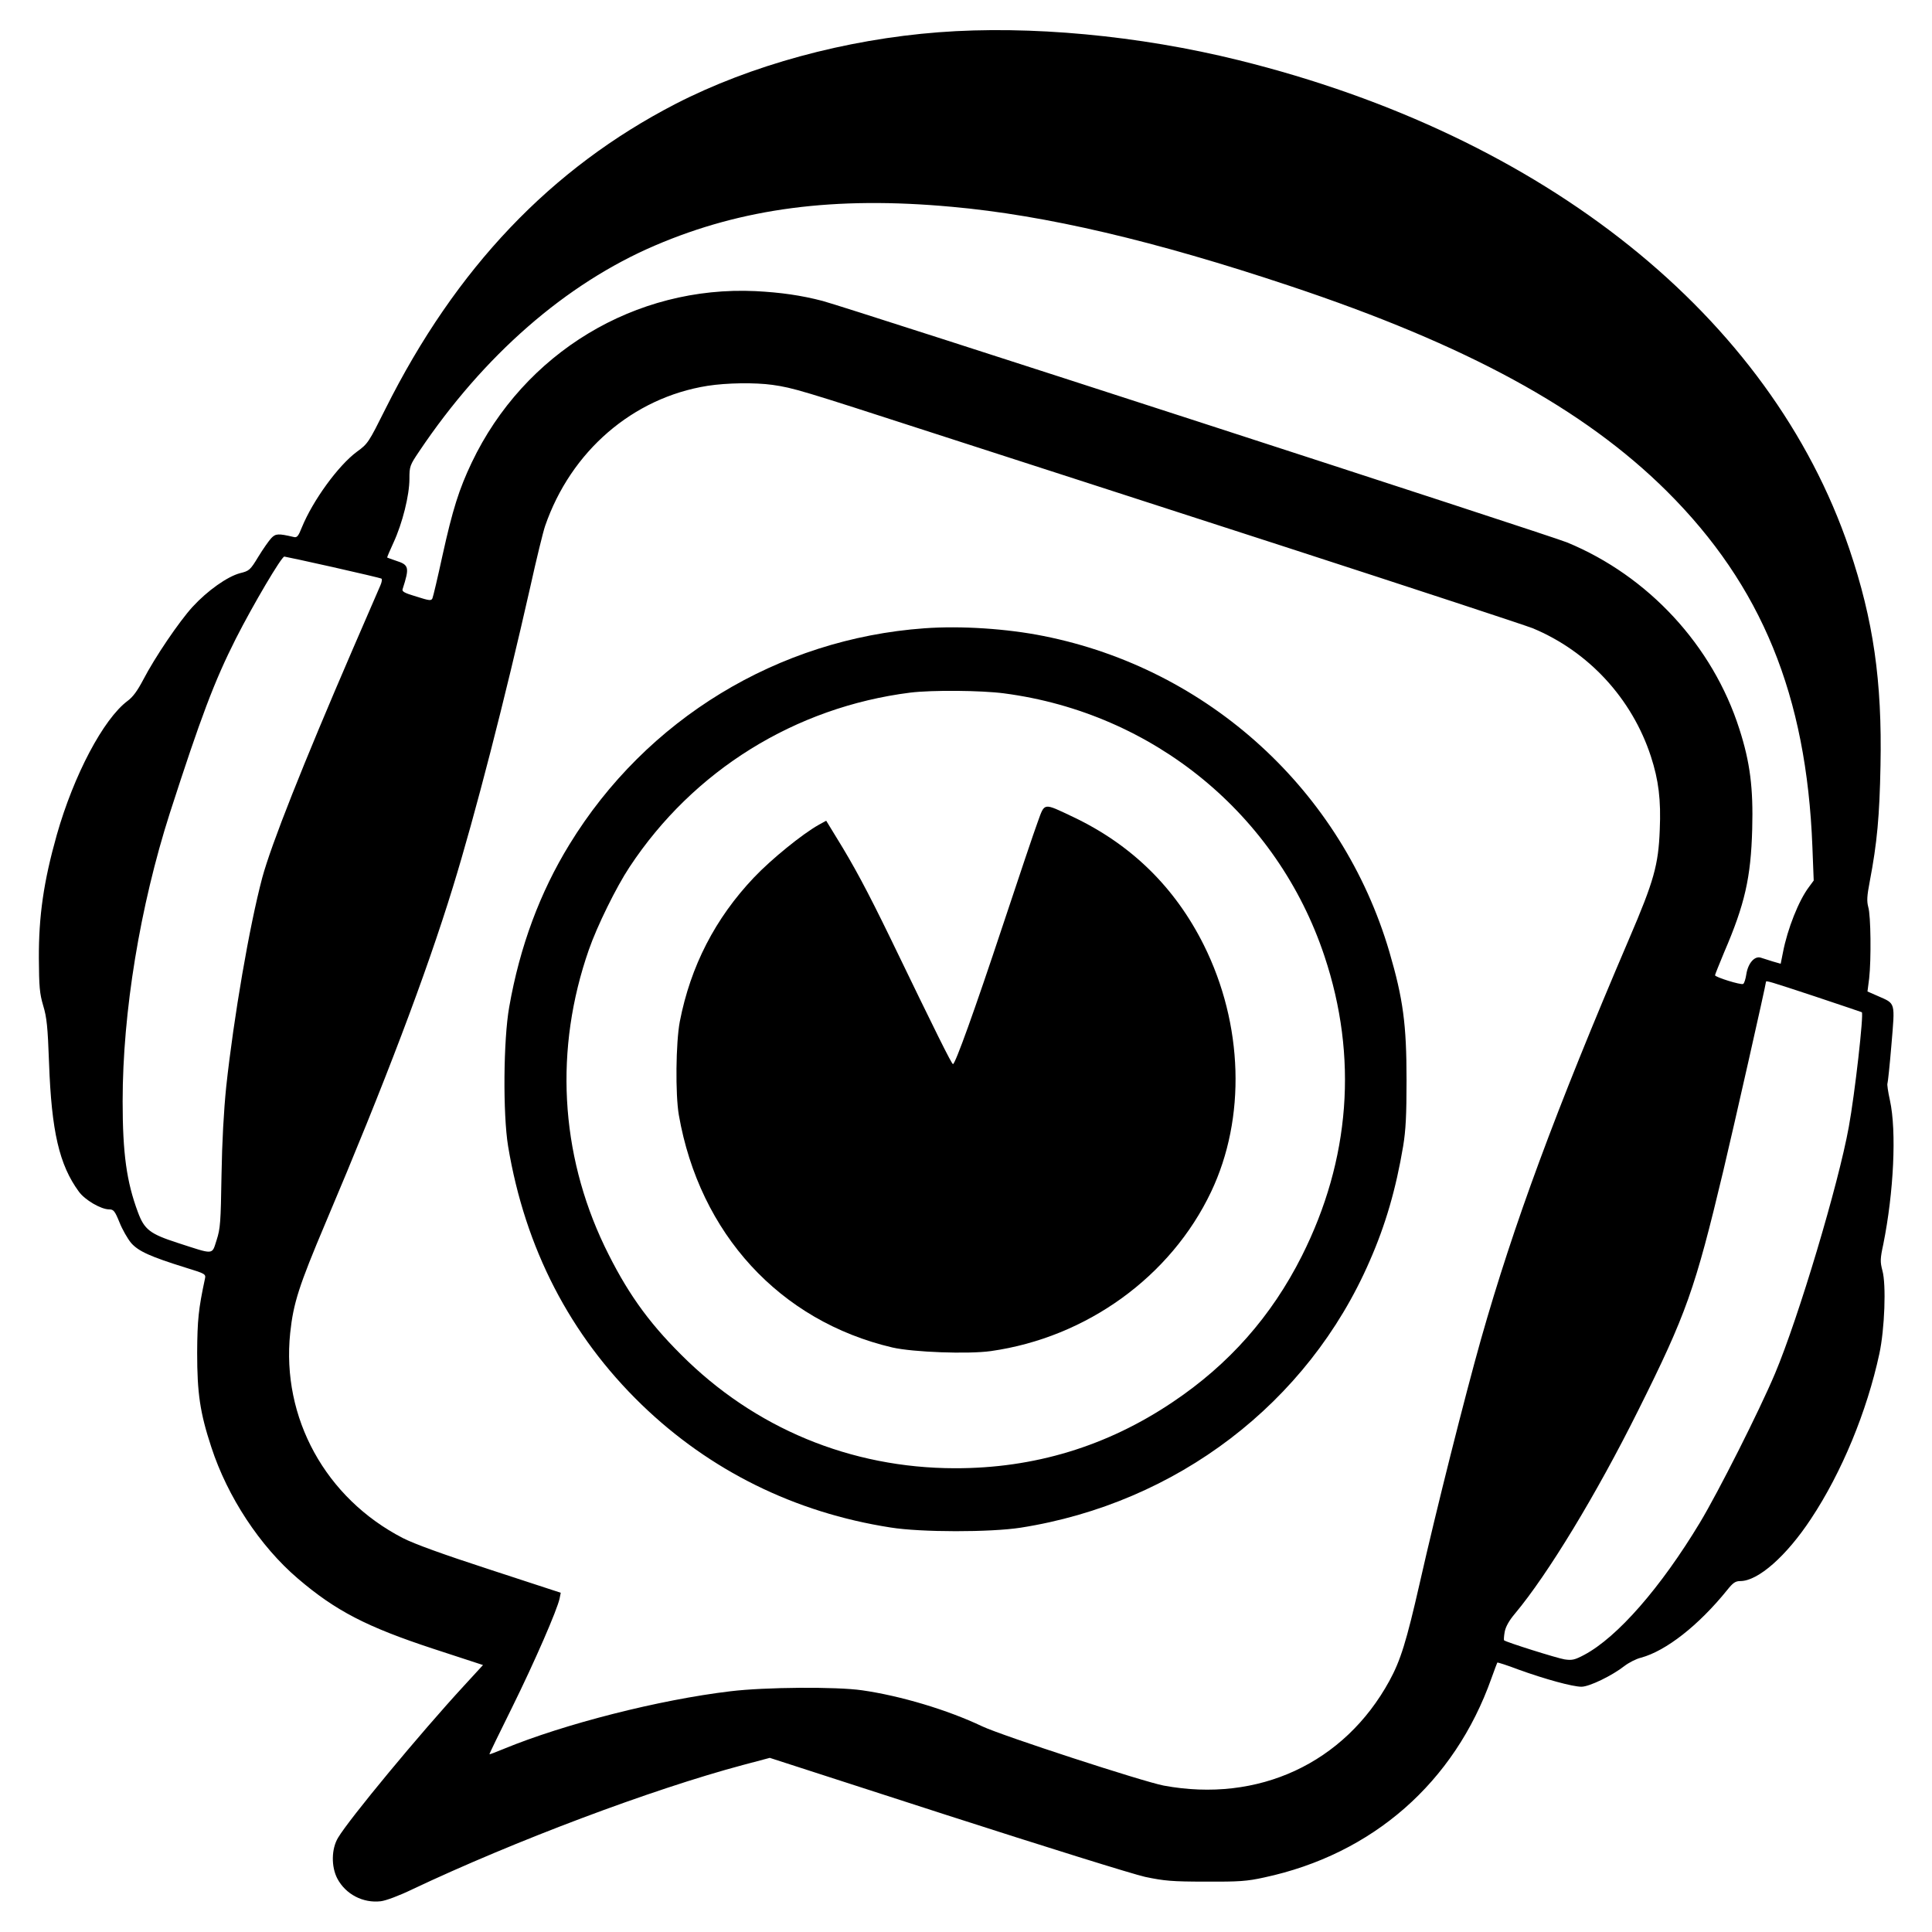 <?xml version="1.0" standalone="no"?>
<!DOCTYPE svg PUBLIC "-//W3C//DTD SVG 20010904//EN"
 "http://www.w3.org/TR/2001/REC-SVG-20010904/DTD/svg10.dtd">
<svg version="1.0" xmlns="http://www.w3.org/2000/svg"
 width="1024pt" height="1024pt" viewBox="0 0 1024 1024"
 preserveAspectRatio="xMidYMid meet">
<g transform="translate(0,1024) scale(0.1,-0.1)"
fill="#000000" stroke="none">
<path d="M4975 10069 c-495 -38 -997 -175 -1395 -380 -660 -341 -1164 -870
-1537 -1616 -89 -178 -93 -185 -151 -227 -99 -73 -234 -259 -292 -401 -19 -48
-26 -56 -44 -51 -81 19 -95 18 -118 -6 -13 -14 -44 -58 -69 -99 -43 -71 -48
-75 -97 -87 -67 -18 -172 -92 -251 -178 -73 -80 -200 -268 -262 -387 -30 -57
-54 -91 -83 -112 -128 -96 -285 -393 -375 -710 -70 -248 -96 -431 -95 -655 1
-150 4 -186 23 -250 19 -63 24 -112 31 -305 13 -361 54 -539 158 -681 32 -44
117 -94 161 -94 23 0 30 -9 54 -68 15 -38 43 -87 62 -110 39 -44 100 -72 293
-132 101 -31 104 -33 98 -59 -34 -159 -40 -217 -41 -391 0 -214 15 -318 75
-500 86 -264 258 -525 458 -696 201 -172 366 -257 719 -373 l263 -86 -101
-110 c-234 -254 -609 -707 -667 -805 -36 -59 -37 -154 -4 -217 44 -83 136
-131 230 -120 27 3 99 30 167 63 541 256 1269 530 1752 659 l143 38 937 -303
c515 -166 989 -314 1053 -328 101 -21 141 -25 320 -25 176 -1 220 2 310 22
575 123 1009 503 1205 1056 16 44 30 82 31 83 1 2 52 -14 112 -37 141 -51 287
-91 334 -91 42 0 163 59 228 110 22 17 62 38 88 44 132 36 304 170 456 358 31
39 44 48 70 48 94 0 244 132 374 329 164 247 297 570 363 876 28 130 37 367
16 441 -12 46 -12 62 5 140 55 274 71 597 35 762 -10 45 -16 86 -13 90 2 4 12
96 21 205 19 228 23 216 -70 257 l-57 25 9 70 c11 99 9 333 -5 378 -8 31 -7
57 8 135 39 204 52 347 57 615 9 448 -38 771 -165 1147 -419 1234 -1612 2189
-3237 2591 -529 131 -1107 185 -1590 148z m69 -925 c500 -45 1075 -180 1791
-419 939 -313 1559 -651 2000 -1089 502 -500 740 -1081 771 -1883 l7 -180 -25
-34 c-54 -71 -114 -222 -138 -347 l-12 -60 -42 12 c-22 7 -51 16 -63 20 -33
11 -68 -29 -77 -87 -4 -26 -11 -49 -17 -52 -11 -7 -149 36 -149 46 0 4 22 58
48 121 110 255 142 397 149 653 6 218 -11 354 -68 531 -141 442 -482 811 -913
989 -89 37 -3826 1249 -3946 1280 -115 30 -222 45 -355 52 -638 30 -1227 -326
-1505 -909 -67 -141 -101 -248 -155 -493 -25 -115 -49 -217 -53 -226 -6 -14
-16 -13 -85 9 -64 19 -78 27 -73 40 37 115 34 128 -35 150 -24 8 -45 16 -47
17 -1 1 14 37 34 80 47 102 84 250 84 337 0 66 2 72 52 146 341 508 776 888
1250 1091 462 198 952 262 1572 205z m-949 -944 c111 -16 153 -29 835 -250
355 -114 1202 -389 1883 -609 681 -221 1271 -415 1311 -431 296 -123 526 -373
626 -679 41 -126 54 -230 47 -390 -7 -185 -31 -271 -162 -576 -393 -919 -613
-1516 -786 -2125 -85 -302 -235 -896 -324 -1290 -71 -312 -102 -411 -161 -519
-239 -437 -695 -648 -1196 -555 -110 21 -856 264 -962 314 -185 88 -434 162
-636 191 -137 20 -517 17 -698 -5 -379 -45 -883 -174 -1201 -305 -41 -17 -75
-30 -77 -29 -1 2 53 113 120 248 119 241 240 519 252 578 l6 30 -373 122
c-249 81 -404 137 -464 168 -409 211 -644 637 -597 1087 17 159 46 249 188
585 313 738 532 1315 674 1777 119 386 277 1001 410 1590 33 150 69 296 79
325 137 397 465 680 861 743 103 16 251 18 345 5z m-2330 -966 c137 -31 253
-58 257 -61 4 -2 2 -18 -6 -36 -8 -18 -73 -169 -146 -337 -266 -616 -432
-1035 -480 -1212 -68 -256 -151 -738 -191 -1108 -13 -128 -22 -290 -25 -470
-4 -249 -6 -281 -26 -343 -26 -80 -10 -78 -208 -14 -145 47 -175 70 -209 162
-60 161 -81 311 -81 588 0 473 92 1033 250 1527 165 511 236 699 350 925 92
181 242 435 257 435 4 0 120 -25 258 -56z m7854 -2275 c135 -45 247 -83 249
-84 11 -9 -37 -433 -69 -608 -55 -304 -266 -1010 -391 -1307 -84 -199 -300
-627 -398 -790 -208 -345 -437 -607 -613 -701 -51 -27 -65 -30 -105 -24 -38 6
-309 91 -320 101 -2 1 -1 21 3 44 5 27 22 59 55 98 174 208 432 633 653 1077
255 511 301 641 451 1270 53 222 226 988 226 1001 0 8 17 3 259 -77z"/>
<path d="M4900 6910 c-776 -56 -1475 -481 -1882 -1146 -156 -254 -263 -541
-319 -861 -31 -173 -34 -567 -6 -738 90 -541 328 -1002 708 -1370 361 -349
811 -572 1319 -651 161 -26 529 -26 690 -1 827 130 1522 660 1849 1412 85 193
140 384 178 610 14 85 18 165 18 350 0 296 -18 430 -91 680 -251 854 -958
1500 -1833 1674 -194 39 -438 55 -631 41z m422 -345 c792 -104 1448 -642 1698
-1393 178 -533 137 -1078 -120 -1589 -161 -320 -387 -575 -684 -774 -349 -235
-735 -352 -1156 -351 -551 1 -1061 212 -1450 602 -180 179 -292 339 -406 575
-236 494 -266 1047 -83 1571 43 124 145 332 216 439 338 512 878 847 1488 924
115 14 375 12 497 -4z"/>
<path d="M5500 5883 c-18 -48 -101 -295 -185 -548 -151 -455 -252 -735 -264
-735 -7 0 -90 167 -333 670 -121 249 -193 383 -284 530 l-55 90 -40 -22 c-87
-49 -251 -182 -343 -279 -205 -216 -336 -470 -393 -764 -21 -111 -24 -385 -5
-495 110 -629 535 -1092 1132 -1232 109 -25 401 -36 522 -19 507 72 953 394
1167 844 186 391 171 888 -39 1309 -152 304 -382 530 -690 677 -163 77 -152
79 -190 -26z"/>
</g>
</svg>
